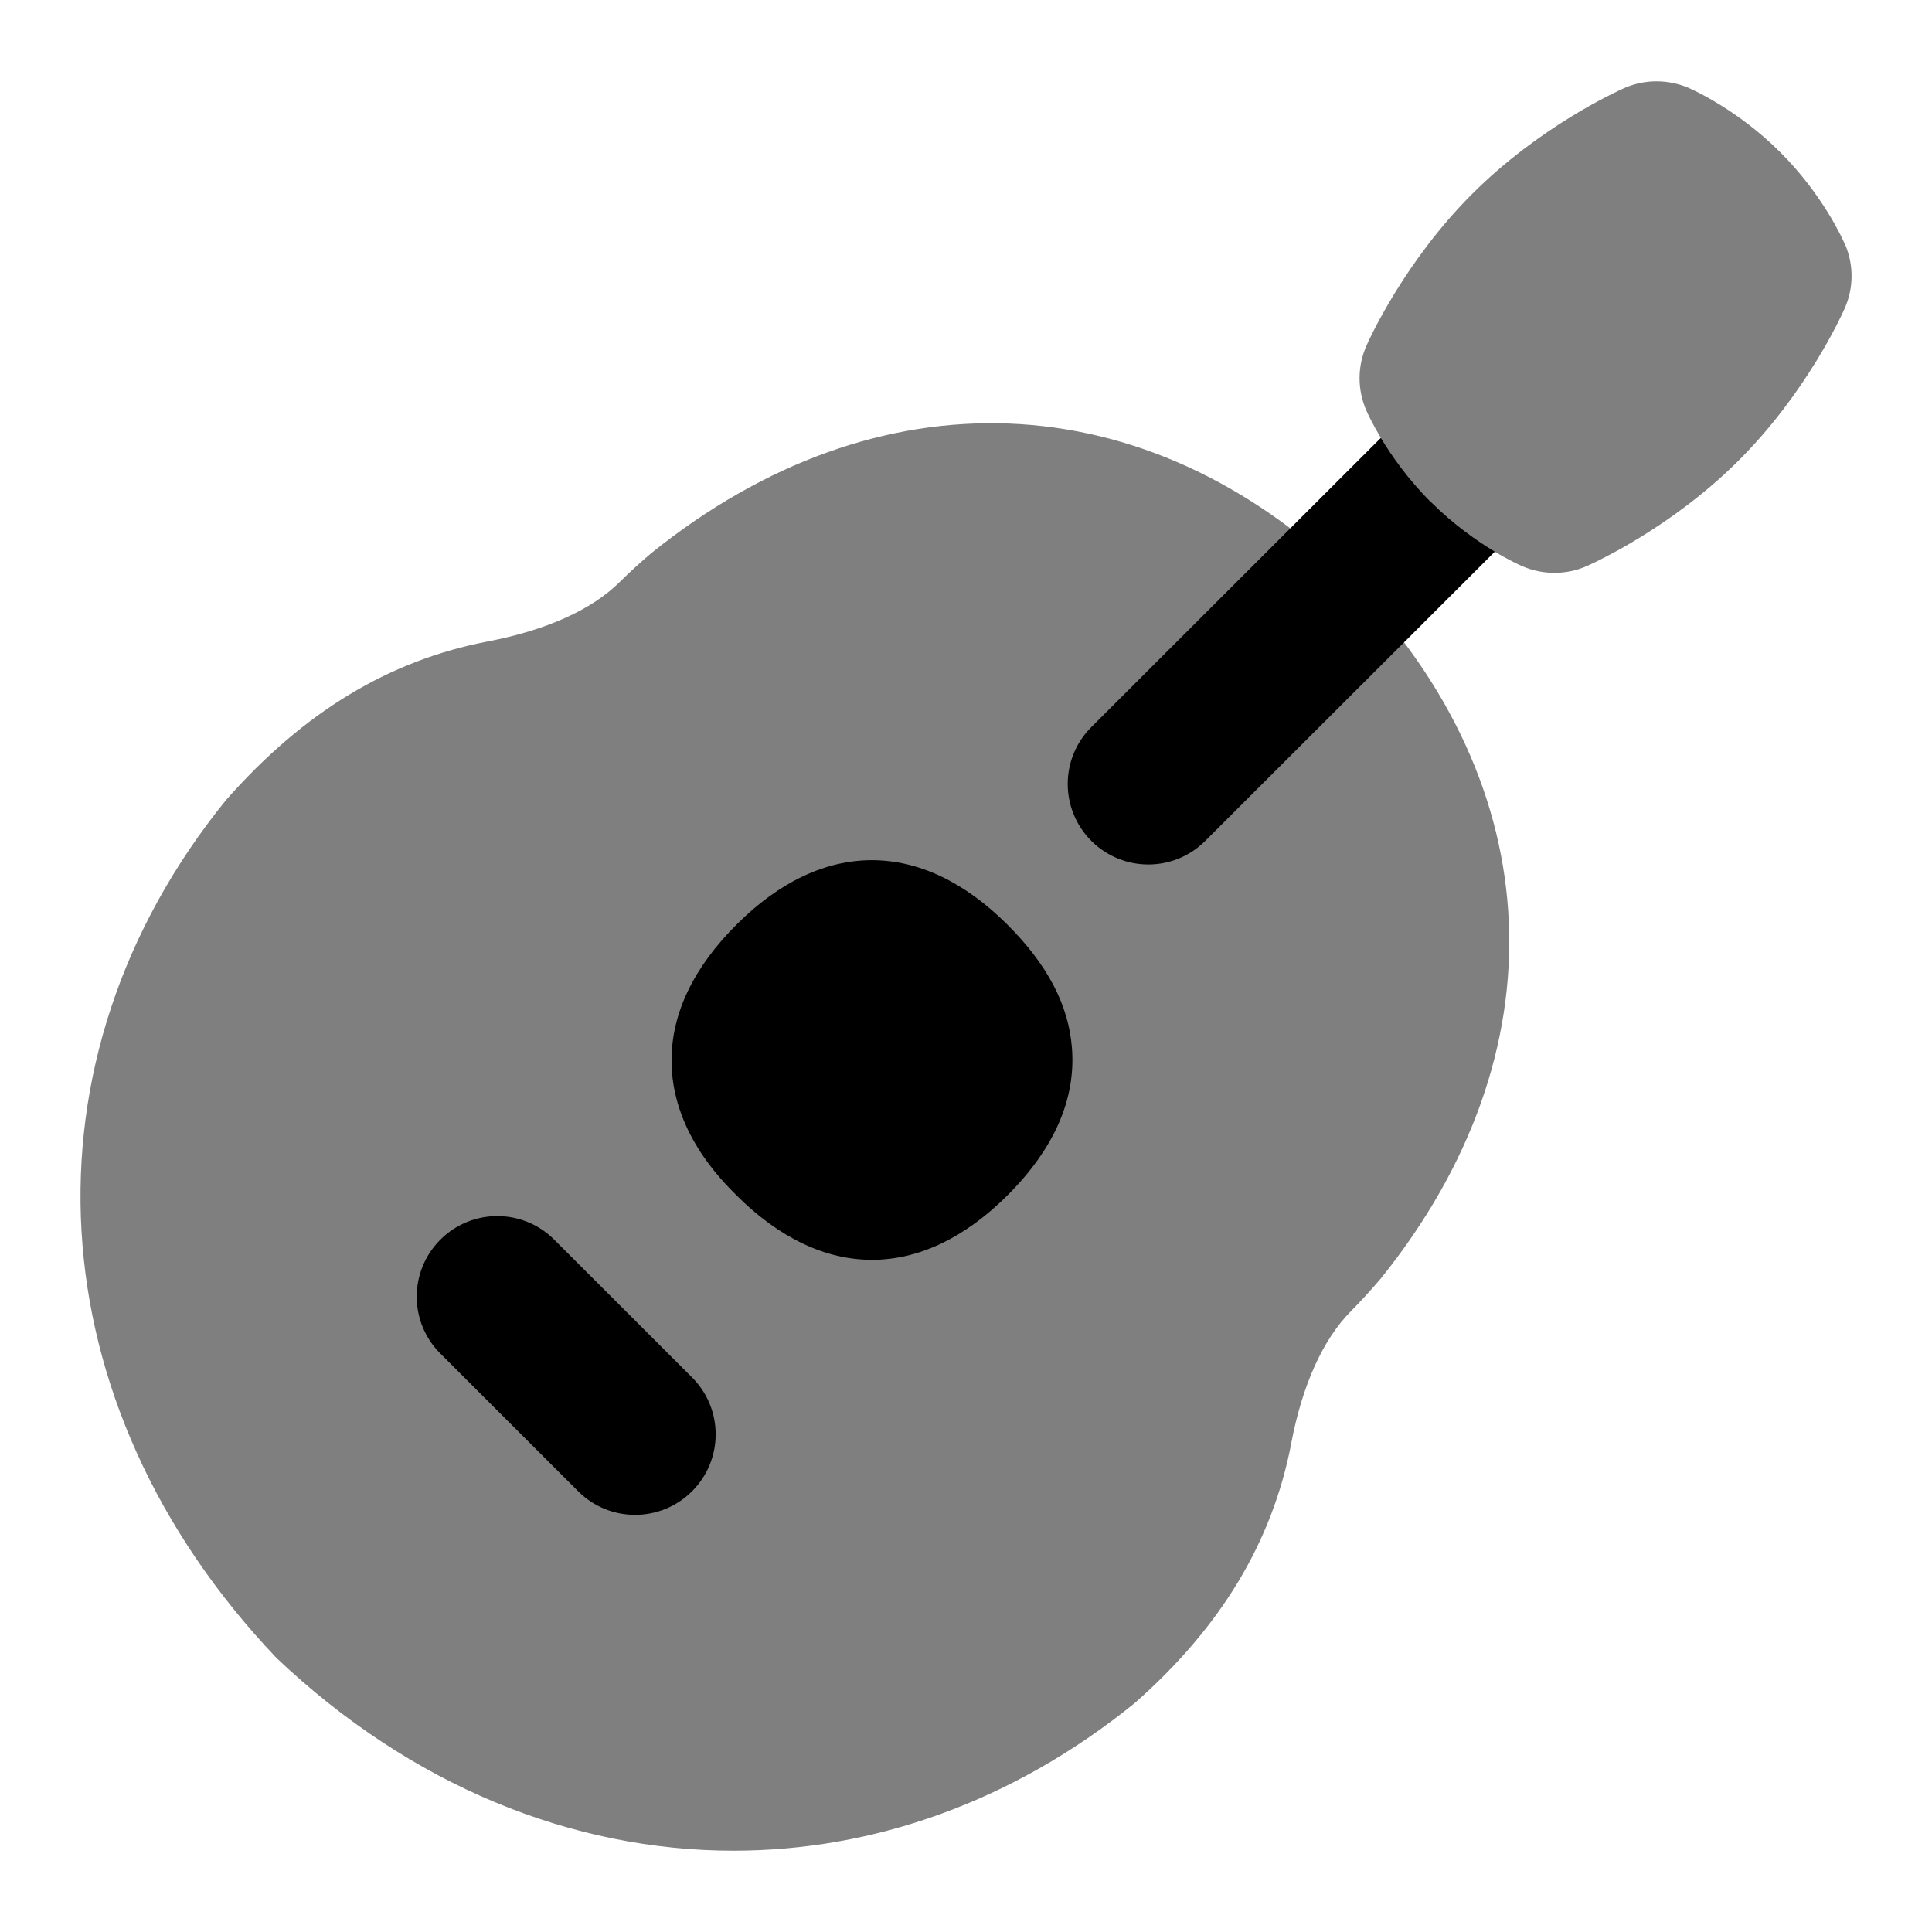 <svg id="Layer_1" viewBox="0 0 24 24" xmlns="http://www.w3.org/2000/svg" data-name="Layer 1"><path d="m22.916 3.03c-.026-.062-.276-.615-.799-1.137-.528-.528-1.081-.775-1.142-.802-.256-.108-.546-.109-.802.005-.105.047-1.053.481-1.884 1.312-.83.829-1.266 1.777-1.313 1.883-.115.257-.116.55-.003.808.012.028.071.158.18.34-.029.272-.472 1.192-.187 1.477.285.284 1.317.076 1.601-.064.186.112.319.171.347.183.126.054.261.081.396.081.138 0 .277-.028.406-.086.105-.047 1.054-.481 1.885-1.312.83-.829 1.266-1.777 1.313-1.883.115-.257.116-.549.003-.807z" opacity=".5"/><path d="m16.777 7.205c-2.544-2.465-5.862-2.603-8.679-.34-.143.12-.275.242-.4.365-.347.345-.914.6-1.643.739-1.225.237-2.278.871-3.247 1.969-2.617 3.228-2.38 7.495.626 10.657 1.674 1.589 3.677 2.395 5.678 2.395 1.734 0 3.468-.605 4.983-1.833 1.071-.944 1.708-1.998 1.945-3.224 0 0 0-.002 0-.003.138-.725.394-1.291.741-1.641.118-.119.236-.248.374-.409 2.249-2.796 2.112-6.112-.378-8.676z" opacity=".5"/><path d="m13.316 13.018c-.041-.532-.303-1.034-.803-1.533-1.069-1.066-2.296-1.066-3.363 0-.536.536-.808 1.104-.808 1.688 0 .869.608 1.477.808 1.677.535.533 1.108.8 1.682.8s1.147-.267 1.682-.8c.582-.581.852-1.197.802-1.832z"/><path d="m7.889 18.818c-.256 0-.512-.098-.707-.293l-1.712-1.711c-.391-.39-.391-1.023 0-1.414s1.024-.391 1.415 0l1.712 1.711c.391.39.391 1.023 0 1.414-.195.195-.452.293-.708.293z"/><path d="m17.773 6.236c-.285-.285-.489-.578-.62-.796l-3.596 3.592c-.391.39-.391 1.023 0 1.414.195.195.452.293.708.293s.512-.098.707-.293l3.597-3.593c-.218-.131-.509-.333-.794-.617z"/></svg>